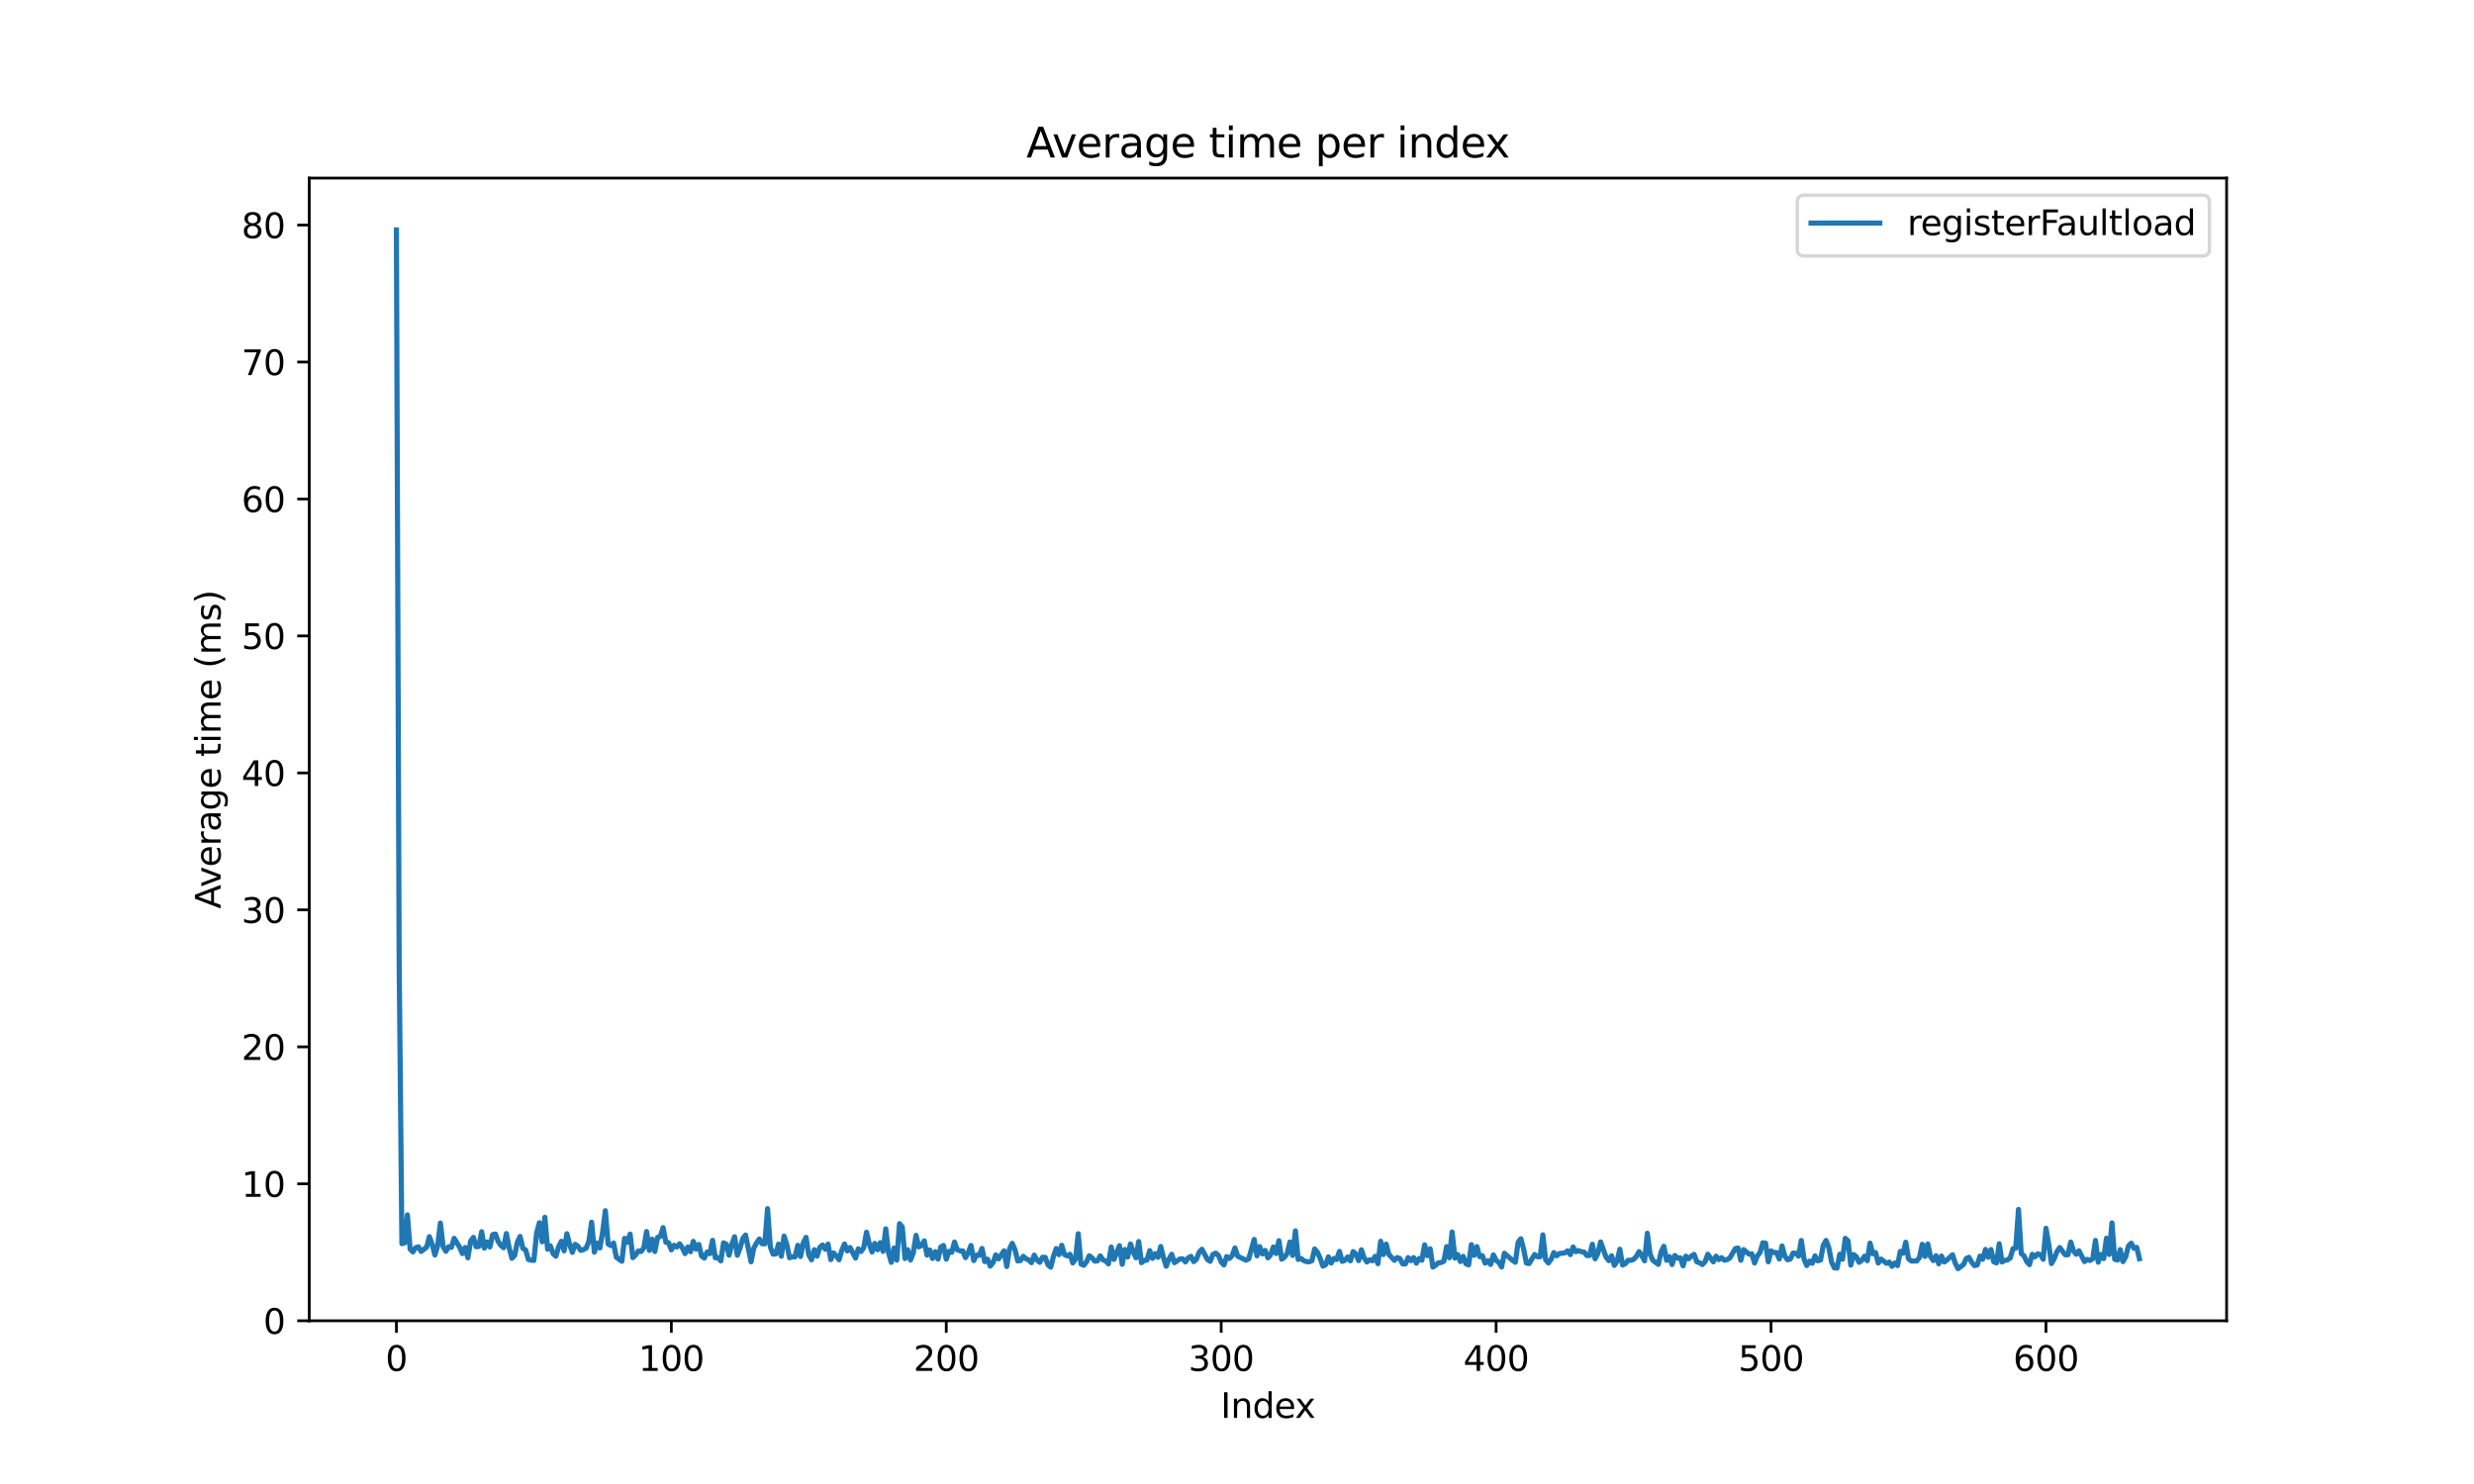 <?xml version="1.0" encoding="utf-8" standalone="no"?>
<!DOCTYPE svg PUBLIC "-//W3C//DTD SVG 1.1//EN"
  "http://www.w3.org/Graphics/SVG/1.1/DTD/svg11.dtd">
<svg xmlns:xlink="http://www.w3.org/1999/xlink" width="720pt" height="432pt" viewBox="0 0 720 432" xmlns="http://www.w3.org/2000/svg" version="1.1">
 <defs>
  <style type="text/css">*{stroke-linejoin: round; stroke-linecap: butt}</style>
 </defs>
 <g id="figure_1">
  <g id="patch_1">
   <path d="M 0 432 
L 720 432 
L 720 0 
L 0 0 
z
" style="fill: #ffffff"/>
  </g>
  <g id="axes_1">
   <g id="patch_2">
    <path d="M 90 384.48 
L 648 384.48 
L 648 51.84 
L 90 51.84 
z
" style="fill: #ffffff"/>
   </g>
   <g id="matplotlib.axis_1">
    <g id="xtick_1">
     <g id="line2d_1">
      <defs>
       <path id="mcdc3e7cc31" d="M 0 0 
L 0 3.5 
" style="stroke: #000000; stroke-width: 0.8"/>
      </defs>
      <g>
       <use xlink:href="#mcdc3e7cc31" x="115.364" y="384.48" style="stroke: #000000; stroke-width: 0.8"/>
      </g>
     </g>
     <g id="text_1">
      <!-- 0 -->
      <g transform="translate(112.182 399.078) scale(0.1 -0.1)">
       <defs>
        <path id="DejaVuSans-30" d="M 2034 4250 
Q 1547 4250 1301 3770 
Q 1056 3291 1056 2328 
Q 1056 1369 1301 889 
Q 1547 409 2034 409 
Q 2525 409 2770 889 
Q 3016 1369 3016 2328 
Q 3016 3291 2770 3770 
Q 2525 4250 2034 4250 
z
M 2034 4750 
Q 2819 4750 3233 4129 
Q 3647 3509 3647 2328 
Q 3647 1150 3233 529 
Q 2819 -91 2034 -91 
Q 1250 -91 836 529 
Q 422 1150 422 2328 
Q 422 3509 836 4129 
Q 1250 4750 2034 4750 
z
" transform="scale(0.016)"/>
       </defs>
       <use xlink:href="#DejaVuSans-30"/>
      </g>
     </g>
    </g>
    <g id="xtick_2">
     <g id="line2d_2">
      <g>
       <use xlink:href="#mcdc3e7cc31" x="195.375" y="384.48" style="stroke: #000000; stroke-width: 0.8"/>
      </g>
     </g>
     <g id="text_2">
      <!-- 100 -->
      <g transform="translate(185.831 399.078) scale(0.1 -0.1)">
       <defs>
        <path id="DejaVuSans-31" d="M 794 531 
L 1825 531 
L 1825 4091 
L 703 3866 
L 703 4441 
L 1819 4666 
L 2450 4666 
L 2450 531 
L 3481 531 
L 3481 0 
L 794 0 
L 794 531 
z
" transform="scale(0.016)"/>
       </defs>
       <use xlink:href="#DejaVuSans-31"/>
       <use xlink:href="#DejaVuSans-30" transform="translate(63.623 0)"/>
       <use xlink:href="#DejaVuSans-30" transform="translate(127.246 0)"/>
      </g>
     </g>
    </g>
    <g id="xtick_3">
     <g id="line2d_3">
      <g>
       <use xlink:href="#mcdc3e7cc31" x="275.387" y="384.48" style="stroke: #000000; stroke-width: 0.8"/>
      </g>
     </g>
     <g id="text_3">
      <!-- 200 -->
      <g transform="translate(265.843 399.078) scale(0.1 -0.1)">
       <defs>
        <path id="DejaVuSans-32" d="M 1228 531 
L 3431 531 
L 3431 0 
L 469 0 
L 469 531 
Q 828 903 1448 1529 
Q 2069 2156 2228 2338 
Q 2531 2678 2651 2914 
Q 2772 3150 2772 3378 
Q 2772 3750 2511 3984 
Q 2250 4219 1831 4219 
Q 1534 4219 1204 4116 
Q 875 4013 500 3803 
L 500 4441 
Q 881 4594 1212 4672 
Q 1544 4750 1819 4750 
Q 2544 4750 2975 4387 
Q 3406 4025 3406 3419 
Q 3406 3131 3298 2873 
Q 3191 2616 2906 2266 
Q 2828 2175 2409 1742 
Q 1991 1309 1228 531 
z
" transform="scale(0.016)"/>
       </defs>
       <use xlink:href="#DejaVuSans-32"/>
       <use xlink:href="#DejaVuSans-30" transform="translate(63.623 0)"/>
       <use xlink:href="#DejaVuSans-30" transform="translate(127.246 0)"/>
      </g>
     </g>
    </g>
    <g id="xtick_4">
     <g id="line2d_4">
      <g>
       <use xlink:href="#mcdc3e7cc31" x="355.398" y="384.48" style="stroke: #000000; stroke-width: 0.8"/>
      </g>
     </g>
     <g id="text_4">
      <!-- 300 -->
      <g transform="translate(345.854 399.078) scale(0.1 -0.1)">
       <defs>
        <path id="DejaVuSans-33" d="M 2597 2516 
Q 3050 2419 3304 2112 
Q 3559 1806 3559 1356 
Q 3559 666 3084 287 
Q 2609 -91 1734 -91 
Q 1441 -91 1130 -33 
Q 819 25 488 141 
L 488 750 
Q 750 597 1062 519 
Q 1375 441 1716 441 
Q 2309 441 2620 675 
Q 2931 909 2931 1356 
Q 2931 1769 2642 2001 
Q 2353 2234 1838 2234 
L 1294 2234 
L 1294 2753 
L 1863 2753 
Q 2328 2753 2575 2939 
Q 2822 3125 2822 3475 
Q 2822 3834 2567 4026 
Q 2313 4219 1838 4219 
Q 1578 4219 1281 4162 
Q 984 4106 628 3988 
L 628 4550 
Q 988 4650 1302 4700 
Q 1616 4750 1894 4750 
Q 2613 4750 3031 4423 
Q 3450 4097 3450 3541 
Q 3450 3153 3228 2886 
Q 3006 2619 2597 2516 
z
" transform="scale(0.016)"/>
       </defs>
       <use xlink:href="#DejaVuSans-33"/>
       <use xlink:href="#DejaVuSans-30" transform="translate(63.623 0)"/>
       <use xlink:href="#DejaVuSans-30" transform="translate(127.246 0)"/>
      </g>
     </g>
    </g>
    <g id="xtick_5">
     <g id="line2d_5">
      <g>
       <use xlink:href="#mcdc3e7cc31" x="435.41" y="384.48" style="stroke: #000000; stroke-width: 0.8"/>
      </g>
     </g>
     <g id="text_5">
      <!-- 400 -->
      <g transform="translate(425.866 399.078) scale(0.1 -0.1)">
       <defs>
        <path id="DejaVuSans-34" d="M 2419 4116 
L 825 1625 
L 2419 1625 
L 2419 4116 
z
M 2253 4666 
L 3047 4666 
L 3047 1625 
L 3713 1625 
L 3713 1100 
L 3047 1100 
L 3047 0 
L 2419 0 
L 2419 1100 
L 313 1100 
L 313 1709 
L 2253 4666 
z
" transform="scale(0.016)"/>
       </defs>
       <use xlink:href="#DejaVuSans-34"/>
       <use xlink:href="#DejaVuSans-30" transform="translate(63.623 0)"/>
       <use xlink:href="#DejaVuSans-30" transform="translate(127.246 0)"/>
      </g>
     </g>
    </g>
    <g id="xtick_6">
     <g id="line2d_6">
      <g>
       <use xlink:href="#mcdc3e7cc31" x="515.421" y="384.48" style="stroke: #000000; stroke-width: 0.8"/>
      </g>
     </g>
     <g id="text_6">
      <!-- 500 -->
      <g transform="translate(505.877 399.078) scale(0.1 -0.1)">
       <defs>
        <path id="DejaVuSans-35" d="M 691 4666 
L 3169 4666 
L 3169 4134 
L 1269 4134 
L 1269 2991 
Q 1406 3038 1543 3061 
Q 1681 3084 1819 3084 
Q 2600 3084 3056 2656 
Q 3513 2228 3513 1497 
Q 3513 744 3044 326 
Q 2575 -91 1722 -91 
Q 1428 -91 1123 -41 
Q 819 9 494 109 
L 494 744 
Q 775 591 1075 516 
Q 1375 441 1709 441 
Q 2250 441 2565 725 
Q 2881 1009 2881 1497 
Q 2881 1984 2565 2268 
Q 2250 2553 1709 2553 
Q 1456 2553 1204 2497 
Q 953 2441 691 2322 
L 691 4666 
z
" transform="scale(0.016)"/>
       </defs>
       <use xlink:href="#DejaVuSans-35"/>
       <use xlink:href="#DejaVuSans-30" transform="translate(63.623 0)"/>
       <use xlink:href="#DejaVuSans-30" transform="translate(127.246 0)"/>
      </g>
     </g>
    </g>
    <g id="xtick_7">
     <g id="line2d_7">
      <g>
       <use xlink:href="#mcdc3e7cc31" x="595.432" y="384.48" style="stroke: #000000; stroke-width: 0.8"/>
      </g>
     </g>
     <g id="text_7">
      <!-- 600 -->
      <g transform="translate(585.889 399.078) scale(0.1 -0.1)">
       <defs>
        <path id="DejaVuSans-36" d="M 2113 2584 
Q 1688 2584 1439 2293 
Q 1191 2003 1191 1497 
Q 1191 994 1439 701 
Q 1688 409 2113 409 
Q 2538 409 2786 701 
Q 3034 994 3034 1497 
Q 3034 2003 2786 2293 
Q 2538 2584 2113 2584 
z
M 3366 4563 
L 3366 3988 
Q 3128 4100 2886 4159 
Q 2644 4219 2406 4219 
Q 1781 4219 1451 3797 
Q 1122 3375 1075 2522 
Q 1259 2794 1537 2939 
Q 1816 3084 2150 3084 
Q 2853 3084 3261 2657 
Q 3669 2231 3669 1497 
Q 3669 778 3244 343 
Q 2819 -91 2113 -91 
Q 1303 -91 875 529 
Q 447 1150 447 2328 
Q 447 3434 972 4092 
Q 1497 4750 2381 4750 
Q 2619 4750 2861 4703 
Q 3103 4656 3366 4563 
z
" transform="scale(0.016)"/>
       </defs>
       <use xlink:href="#DejaVuSans-36"/>
       <use xlink:href="#DejaVuSans-30" transform="translate(63.623 0)"/>
       <use xlink:href="#DejaVuSans-30" transform="translate(127.246 0)"/>
      </g>
     </g>
    </g>
    <g id="text_8">
     <!-- Index -->
     <g transform="translate(355.234 412.757) scale(0.1 -0.1)">
      <defs>
       <path id="DejaVuSans-49" d="M 628 4666 
L 1259 4666 
L 1259 0 
L 628 0 
L 628 4666 
z
" transform="scale(0.016)"/>
       <path id="DejaVuSans-6e" d="M 3513 2113 
L 3513 0 
L 2938 0 
L 2938 2094 
Q 2938 2591 2744 2837 
Q 2550 3084 2163 3084 
Q 1697 3084 1428 2787 
Q 1159 2491 1159 1978 
L 1159 0 
L 581 0 
L 581 3500 
L 1159 3500 
L 1159 2956 
Q 1366 3272 1645 3428 
Q 1925 3584 2291 3584 
Q 2894 3584 3203 3211 
Q 3513 2838 3513 2113 
z
" transform="scale(0.016)"/>
       <path id="DejaVuSans-64" d="M 2906 2969 
L 2906 4863 
L 3481 4863 
L 3481 0 
L 2906 0 
L 2906 525 
Q 2725 213 2448 61 
Q 2172 -91 1784 -91 
Q 1150 -91 751 415 
Q 353 922 353 1747 
Q 353 2572 751 3078 
Q 1150 3584 1784 3584 
Q 2172 3584 2448 3432 
Q 2725 3281 2906 2969 
z
M 947 1747 
Q 947 1113 1208 752 
Q 1469 391 1925 391 
Q 2381 391 2643 752 
Q 2906 1113 2906 1747 
Q 2906 2381 2643 2742 
Q 2381 3103 1925 3103 
Q 1469 3103 1208 2742 
Q 947 2381 947 1747 
z
" transform="scale(0.016)"/>
       <path id="DejaVuSans-65" d="M 3597 1894 
L 3597 1613 
L 953 1613 
Q 991 1019 1311 708 
Q 1631 397 2203 397 
Q 2534 397 2845 478 
Q 3156 559 3463 722 
L 3463 178 
Q 3153 47 2828 -22 
Q 2503 -91 2169 -91 
Q 1331 -91 842 396 
Q 353 884 353 1716 
Q 353 2575 817 3079 
Q 1281 3584 2069 3584 
Q 2775 3584 3186 3129 
Q 3597 2675 3597 1894 
z
M 3022 2063 
Q 3016 2534 2758 2815 
Q 2500 3097 2075 3097 
Q 1594 3097 1305 2825 
Q 1016 2553 972 2059 
L 3022 2063 
z
" transform="scale(0.016)"/>
       <path id="DejaVuSans-78" d="M 3513 3500 
L 2247 1797 
L 3578 0 
L 2900 0 
L 1881 1375 
L 863 0 
L 184 0 
L 1544 1831 
L 300 3500 
L 978 3500 
L 1906 2253 
L 2834 3500 
L 3513 3500 
z
" transform="scale(0.016)"/>
      </defs>
      <use xlink:href="#DejaVuSans-49"/>
      <use xlink:href="#DejaVuSans-6e" transform="translate(29.492 0)"/>
      <use xlink:href="#DejaVuSans-64" transform="translate(92.871 0)"/>
      <use xlink:href="#DejaVuSans-65" transform="translate(156.348 0)"/>
      <use xlink:href="#DejaVuSans-78" transform="translate(216.121 0)"/>
     </g>
    </g>
   </g>
   <g id="matplotlib.axis_2">
    <g id="ytick_1">
     <g id="line2d_8">
      <defs>
       <path id="m2d4cbd0cd5" d="M 0 0 
L -3.5 0 
" style="stroke: #000000; stroke-width: 0.8"/>
      </defs>
      <g>
       <use xlink:href="#m2d4cbd0cd5" x="90" y="384.48" style="stroke: #000000; stroke-width: 0.8"/>
      </g>
     </g>
     <g id="text_9">
      <!-- 0 -->
      <g transform="translate(76.638 388.279) scale(0.1 -0.1)">
       <use xlink:href="#DejaVuSans-30"/>
      </g>
     </g>
    </g>
    <g id="ytick_2">
     <g id="line2d_9">
      <g>
       <use xlink:href="#m2d4cbd0cd5" x="90" y="344.61" style="stroke: #000000; stroke-width: 0.8"/>
      </g>
     </g>
     <g id="text_10">
      <!-- 10 -->
      <g transform="translate(70.275 348.409) scale(0.1 -0.1)">
       <use xlink:href="#DejaVuSans-31"/>
       <use xlink:href="#DejaVuSans-30" transform="translate(63.623 0)"/>
      </g>
     </g>
    </g>
    <g id="ytick_3">
     <g id="line2d_10">
      <g>
       <use xlink:href="#m2d4cbd0cd5" x="90" y="304.74" style="stroke: #000000; stroke-width: 0.8"/>
      </g>
     </g>
     <g id="text_11">
      <!-- 20 -->
      <g transform="translate(70.275 308.539) scale(0.1 -0.1)">
       <use xlink:href="#DejaVuSans-32"/>
       <use xlink:href="#DejaVuSans-30" transform="translate(63.623 0)"/>
      </g>
     </g>
    </g>
    <g id="ytick_4">
     <g id="line2d_11">
      <g>
       <use xlink:href="#m2d4cbd0cd5" x="90" y="264.869" style="stroke: #000000; stroke-width: 0.8"/>
      </g>
     </g>
     <g id="text_12">
      <!-- 30 -->
      <g transform="translate(70.275 268.669) scale(0.1 -0.1)">
       <use xlink:href="#DejaVuSans-33"/>
       <use xlink:href="#DejaVuSans-30" transform="translate(63.623 0)"/>
      </g>
     </g>
    </g>
    <g id="ytick_5">
     <g id="line2d_12">
      <g>
       <use xlink:href="#m2d4cbd0cd5" x="90" y="224.999" style="stroke: #000000; stroke-width: 0.8"/>
      </g>
     </g>
     <g id="text_13">
      <!-- 40 -->
      <g transform="translate(70.275 228.799) scale(0.1 -0.1)">
       <use xlink:href="#DejaVuSans-34"/>
       <use xlink:href="#DejaVuSans-30" transform="translate(63.623 0)"/>
      </g>
     </g>
    </g>
    <g id="ytick_6">
     <g id="line2d_13">
      <g>
       <use xlink:href="#m2d4cbd0cd5" x="90" y="185.129" style="stroke: #000000; stroke-width: 0.8"/>
      </g>
     </g>
     <g id="text_14">
      <!-- 50 -->
      <g transform="translate(70.275 188.928) scale(0.1 -0.1)">
       <use xlink:href="#DejaVuSans-35"/>
       <use xlink:href="#DejaVuSans-30" transform="translate(63.623 0)"/>
      </g>
     </g>
    </g>
    <g id="ytick_7">
     <g id="line2d_14">
      <g>
       <use xlink:href="#m2d4cbd0cd5" x="90" y="145.259" style="stroke: #000000; stroke-width: 0.8"/>
      </g>
     </g>
     <g id="text_15">
      <!-- 60 -->
      <g transform="translate(70.275 149.058) scale(0.1 -0.1)">
       <use xlink:href="#DejaVuSans-36"/>
       <use xlink:href="#DejaVuSans-30" transform="translate(63.623 0)"/>
      </g>
     </g>
    </g>
    <g id="ytick_8">
     <g id="line2d_15">
      <g>
       <use xlink:href="#m2d4cbd0cd5" x="90" y="105.389" style="stroke: #000000; stroke-width: 0.8"/>
      </g>
     </g>
     <g id="text_16">
      <!-- 70 -->
      <g transform="translate(70.275 109.188) scale(0.1 -0.1)">
       <defs>
        <path id="DejaVuSans-37" d="M 525 4666 
L 3525 4666 
L 3525 4397 
L 1831 0 
L 1172 0 
L 2766 4134 
L 525 4134 
L 525 4666 
z
" transform="scale(0.016)"/>
       </defs>
       <use xlink:href="#DejaVuSans-37"/>
       <use xlink:href="#DejaVuSans-30" transform="translate(63.623 0)"/>
      </g>
     </g>
    </g>
    <g id="ytick_9">
     <g id="line2d_16">
      <g>
       <use xlink:href="#m2d4cbd0cd5" x="90" y="65.519" style="stroke: #000000; stroke-width: 0.8"/>
      </g>
     </g>
     <g id="text_17">
      <!-- 80 -->
      <g transform="translate(70.275 69.318) scale(0.1 -0.1)">
       <defs>
        <path id="DejaVuSans-38" d="M 2034 2216 
Q 1584 2216 1326 1975 
Q 1069 1734 1069 1313 
Q 1069 891 1326 650 
Q 1584 409 2034 409 
Q 2484 409 2743 651 
Q 3003 894 3003 1313 
Q 3003 1734 2745 1975 
Q 2488 2216 2034 2216 
z
M 1403 2484 
Q 997 2584 770 2862 
Q 544 3141 544 3541 
Q 544 4100 942 4425 
Q 1341 4750 2034 4750 
Q 2731 4750 3128 4425 
Q 3525 4100 3525 3541 
Q 3525 3141 3298 2862 
Q 3072 2584 2669 2484 
Q 3125 2378 3379 2068 
Q 3634 1759 3634 1313 
Q 3634 634 3220 271 
Q 2806 -91 2034 -91 
Q 1263 -91 848 271 
Q 434 634 434 1313 
Q 434 1759 690 2068 
Q 947 2378 1403 2484 
z
M 1172 3481 
Q 1172 3119 1398 2916 
Q 1625 2713 2034 2713 
Q 2441 2713 2670 2916 
Q 2900 3119 2900 3481 
Q 2900 3844 2670 4047 
Q 2441 4250 2034 4250 
Q 1625 4250 1398 4047 
Q 1172 3844 1172 3481 
z
" transform="scale(0.016)"/>
       </defs>
       <use xlink:href="#DejaVuSans-38"/>
       <use xlink:href="#DejaVuSans-30" transform="translate(63.623 0)"/>
      </g>
     </g>
    </g>
    <g id="text_18">
     <!-- Average time (ms) -->
     <g transform="translate(64.195 264.544) rotate(-90) scale(0.1 -0.1)">
      <defs>
       <path id="DejaVuSans-41" d="M 2188 4044 
L 1331 1722 
L 3047 1722 
L 2188 4044 
z
M 1831 4666 
L 2547 4666 
L 4325 0 
L 3669 0 
L 3244 1197 
L 1141 1197 
L 716 0 
L 50 0 
L 1831 4666 
z
" transform="scale(0.016)"/>
       <path id="DejaVuSans-76" d="M 191 3500 
L 800 3500 
L 1894 563 
L 2988 3500 
L 3597 3500 
L 2284 0 
L 1503 0 
L 191 3500 
z
" transform="scale(0.016)"/>
       <path id="DejaVuSans-72" d="M 2631 2963 
Q 2534 3019 2420 3045 
Q 2306 3072 2169 3072 
Q 1681 3072 1420 2755 
Q 1159 2438 1159 1844 
L 1159 0 
L 581 0 
L 581 3500 
L 1159 3500 
L 1159 2956 
Q 1341 3275 1631 3429 
Q 1922 3584 2338 3584 
Q 2397 3584 2469 3576 
Q 2541 3569 2628 3553 
L 2631 2963 
z
" transform="scale(0.016)"/>
       <path id="DejaVuSans-61" d="M 2194 1759 
Q 1497 1759 1228 1600 
Q 959 1441 959 1056 
Q 959 750 1161 570 
Q 1363 391 1709 391 
Q 2188 391 2477 730 
Q 2766 1069 2766 1631 
L 2766 1759 
L 2194 1759 
z
M 3341 1997 
L 3341 0 
L 2766 0 
L 2766 531 
Q 2569 213 2275 61 
Q 1981 -91 1556 -91 
Q 1019 -91 701 211 
Q 384 513 384 1019 
Q 384 1609 779 1909 
Q 1175 2209 1959 2209 
L 2766 2209 
L 2766 2266 
Q 2766 2663 2505 2880 
Q 2244 3097 1772 3097 
Q 1472 3097 1187 3025 
Q 903 2953 641 2809 
L 641 3341 
Q 956 3463 1253 3523 
Q 1550 3584 1831 3584 
Q 2591 3584 2966 3190 
Q 3341 2797 3341 1997 
z
" transform="scale(0.016)"/>
       <path id="DejaVuSans-67" d="M 2906 1791 
Q 2906 2416 2648 2759 
Q 2391 3103 1925 3103 
Q 1463 3103 1205 2759 
Q 947 2416 947 1791 
Q 947 1169 1205 825 
Q 1463 481 1925 481 
Q 2391 481 2648 825 
Q 2906 1169 2906 1791 
z
M 3481 434 
Q 3481 -459 3084 -895 
Q 2688 -1331 1869 -1331 
Q 1566 -1331 1297 -1286 
Q 1028 -1241 775 -1147 
L 775 -588 
Q 1028 -725 1275 -790 
Q 1522 -856 1778 -856 
Q 2344 -856 2625 -561 
Q 2906 -266 2906 331 
L 2906 616 
Q 2728 306 2450 153 
Q 2172 0 1784 0 
Q 1141 0 747 490 
Q 353 981 353 1791 
Q 353 2603 747 3093 
Q 1141 3584 1784 3584 
Q 2172 3584 2450 3431 
Q 2728 3278 2906 2969 
L 2906 3500 
L 3481 3500 
L 3481 434 
z
" transform="scale(0.016)"/>
       <path id="DejaVuSans-20" transform="scale(0.016)"/>
       <path id="DejaVuSans-74" d="M 1172 4494 
L 1172 3500 
L 2356 3500 
L 2356 3053 
L 1172 3053 
L 1172 1153 
Q 1172 725 1289 603 
Q 1406 481 1766 481 
L 2356 481 
L 2356 0 
L 1766 0 
Q 1100 0 847 248 
Q 594 497 594 1153 
L 594 3053 
L 172 3053 
L 172 3500 
L 594 3500 
L 594 4494 
L 1172 4494 
z
" transform="scale(0.016)"/>
       <path id="DejaVuSans-69" d="M 603 3500 
L 1178 3500 
L 1178 0 
L 603 0 
L 603 3500 
z
M 603 4863 
L 1178 4863 
L 1178 4134 
L 603 4134 
L 603 4863 
z
" transform="scale(0.016)"/>
       <path id="DejaVuSans-6d" d="M 3328 2828 
Q 3544 3216 3844 3400 
Q 4144 3584 4550 3584 
Q 5097 3584 5394 3201 
Q 5691 2819 5691 2113 
L 5691 0 
L 5113 0 
L 5113 2094 
Q 5113 2597 4934 2840 
Q 4756 3084 4391 3084 
Q 3944 3084 3684 2787 
Q 3425 2491 3425 1978 
L 3425 0 
L 2847 0 
L 2847 2094 
Q 2847 2600 2669 2842 
Q 2491 3084 2119 3084 
Q 1678 3084 1418 2786 
Q 1159 2488 1159 1978 
L 1159 0 
L 581 0 
L 581 3500 
L 1159 3500 
L 1159 2956 
Q 1356 3278 1631 3431 
Q 1906 3584 2284 3584 
Q 2666 3584 2933 3390 
Q 3200 3197 3328 2828 
z
" transform="scale(0.016)"/>
       <path id="DejaVuSans-28" d="M 1984 4856 
Q 1566 4138 1362 3434 
Q 1159 2731 1159 2009 
Q 1159 1288 1364 580 
Q 1569 -128 1984 -844 
L 1484 -844 
Q 1016 -109 783 600 
Q 550 1309 550 2009 
Q 550 2706 781 3412 
Q 1013 4119 1484 4856 
L 1984 4856 
z
" transform="scale(0.016)"/>
       <path id="DejaVuSans-73" d="M 2834 3397 
L 2834 2853 
Q 2591 2978 2328 3040 
Q 2066 3103 1784 3103 
Q 1356 3103 1142 2972 
Q 928 2841 928 2578 
Q 928 2378 1081 2264 
Q 1234 2150 1697 2047 
L 1894 2003 
Q 2506 1872 2764 1633 
Q 3022 1394 3022 966 
Q 3022 478 2636 193 
Q 2250 -91 1575 -91 
Q 1294 -91 989 -36 
Q 684 19 347 128 
L 347 722 
Q 666 556 975 473 
Q 1284 391 1588 391 
Q 1994 391 2212 530 
Q 2431 669 2431 922 
Q 2431 1156 2273 1281 
Q 2116 1406 1581 1522 
L 1381 1569 
Q 847 1681 609 1914 
Q 372 2147 372 2553 
Q 372 3047 722 3315 
Q 1072 3584 1716 3584 
Q 2034 3584 2315 3537 
Q 2597 3491 2834 3397 
z
" transform="scale(0.016)"/>
       <path id="DejaVuSans-29" d="M 513 4856 
L 1013 4856 
Q 1481 4119 1714 3412 
Q 1947 2706 1947 2009 
Q 1947 1309 1714 600 
Q 1481 -109 1013 -844 
L 513 -844 
Q 928 -128 1133 580 
Q 1338 1288 1338 2009 
Q 1338 2731 1133 3434 
Q 928 4138 513 4856 
z
" transform="scale(0.016)"/>
      </defs>
      <use xlink:href="#DejaVuSans-41"/>
      <use xlink:href="#DejaVuSans-76" transform="translate(62.533 0)"/>
      <use xlink:href="#DejaVuSans-65" transform="translate(121.713 0)"/>
      <use xlink:href="#DejaVuSans-72" transform="translate(183.236 0)"/>
      <use xlink:href="#DejaVuSans-61" transform="translate(224.35 0)"/>
      <use xlink:href="#DejaVuSans-67" transform="translate(285.629 0)"/>
      <use xlink:href="#DejaVuSans-65" transform="translate(349.105 0)"/>
      <use xlink:href="#DejaVuSans-20" transform="translate(410.629 0)"/>
      <use xlink:href="#DejaVuSans-74" transform="translate(442.416 0)"/>
      <use xlink:href="#DejaVuSans-69" transform="translate(481.625 0)"/>
      <use xlink:href="#DejaVuSans-6d" transform="translate(509.408 0)"/>
      <use xlink:href="#DejaVuSans-65" transform="translate(606.82 0)"/>
      <use xlink:href="#DejaVuSans-20" transform="translate(668.344 0)"/>
      <use xlink:href="#DejaVuSans-28" transform="translate(700.131 0)"/>
      <use xlink:href="#DejaVuSans-6d" transform="translate(739.145 0)"/>
      <use xlink:href="#DejaVuSans-73" transform="translate(836.557 0)"/>
      <use xlink:href="#DejaVuSans-29" transform="translate(888.656 0)"/>
     </g>
    </g>
   </g>
   <g id="line2d_17">
    <path d="M 115.364 66.958 
L 116.164 280.006 
L 116.964 362.035 
L 117.764 361.822 
L 118.564 353.664 
L 119.364 363.642 
L 120.164 364.432 
L 120.964 363.221 
L 121.765 362.946 
L 122.565 364.296 
L 124.165 363.053 
L 124.965 359.995 
L 125.765 362.227 
L 126.565 365.33 
L 127.365 362.675 
L 128.165 356.037 
L 128.966 362.93 
L 129.766 364.269 
L 130.566 362.936 
L 131.366 363.119 
L 132.166 360.483 
L 133.766 363.074 
L 134.566 364.911 
L 135.367 363.158 
L 136.167 366.16 
L 136.967 361.281 
L 137.767 360.209 
L 138.567 362.936 
L 139.367 362.839 
L 140.167 358.563 
L 140.967 363.336 
L 141.767 361.54 
L 142.568 362.992 
L 143.368 359.418 
L 144.168 359.228 
L 144.968 361.37 
L 145.768 362.568 
L 146.568 363.225 
L 147.368 359.096 
L 148.168 363.197 
L 148.968 366.301 
L 149.769 365.49 
L 150.569 361.594 
L 151.369 359.941 
L 152.169 363.403 
L 152.969 363.851 
L 153.769 366.636 
L 154.569 366.841 
L 155.369 366.913 
L 156.169 358.904 
L 156.97 355.952 
L 157.77 361.498 
L 158.57 354.359 
L 159.37 363.66 
L 160.17 362.693 
L 160.97 364.977 
L 161.77 365.682 
L 162.57 362.947 
L 163.371 361.348 
L 164.171 364.125 
L 164.971 359.137 
L 165.771 362.219 
L 166.571 364.57 
L 167.371 362.242 
L 168.171 362.751 
L 168.971 363.979 
L 169.771 363.774 
L 170.572 363.342 
L 171.372 361.369 
L 172.172 355.774 
L 172.972 364.512 
L 173.772 361.866 
L 174.572 363.308 
L 175.372 358.78 
L 176.172 352.452 
L 176.972 362.122 
L 177.773 362.601 
L 178.573 361.855 
L 179.373 366.008 
L 180.973 367.152 
L 181.773 360.485 
L 182.573 361.613 
L 183.373 359.261 
L 184.174 366.102 
L 184.974 365.339 
L 185.774 364.149 
L 186.574 364.331 
L 187.374 363.21 
L 188.174 358.513 
L 188.974 363.998 
L 189.774 360.73 
L 190.574 364.316 
L 191.375 360.226 
L 192.175 359.924 
L 192.975 357.369 
L 193.775 361.613 
L 194.575 361.769 
L 195.375 363.847 
L 196.175 362.518 
L 196.975 363.006 
L 197.775 362.08 
L 198.576 363.25 
L 199.376 364.932 
L 200.176 363.003 
L 200.976 364.378 
L 201.776 361.369 
L 202.576 363.627 
L 203.376 362.269 
L 204.176 365.648 
L 204.976 366.239 
L 205.777 364.48 
L 206.577 364.948 
L 207.377 361.068 
L 208.177 366.156 
L 208.977 366.096 
L 209.777 367.062 
L 210.577 361.789 
L 211.377 362.21 
L 212.178 365.392 
L 212.978 362.213 
L 213.778 360.026 
L 214.578 365.407 
L 215.378 363.275 
L 216.178 360.555 
L 216.978 359.526 
L 218.578 367.316 
L 219.379 363.3 
L 220.179 361.854 
L 220.979 360.679 
L 221.779 362.05 
L 222.579 362.1 
L 223.379 351.85 
L 224.179 362.95 
L 224.979 365.091 
L 225.779 365.026 
L 226.58 362.169 
L 227.38 365.695 
L 228.18 359.84 
L 228.98 362.328 
L 229.78 366.139 
L 230.58 365.859 
L 231.38 365.867 
L 232.18 362.527 
L 232.98 365.786 
L 233.781 361.765 
L 234.581 360.205 
L 235.381 365.329 
L 236.181 366.747 
L 236.981 363.793 
L 237.781 365.673 
L 238.581 363.119 
L 239.381 362.418 
L 240.182 363.65 
L 240.982 362.155 
L 241.782 366.687 
L 242.582 364.734 
L 243.382 365.598 
L 244.182 366.724 
L 244.982 363.978 
L 245.782 362.135 
L 246.582 364.153 
L 247.383 363.149 
L 248.983 366.236 
L 249.783 363.544 
L 250.583 364.308 
L 251.383 363.19 
L 252.183 358.696 
L 252.983 362.099 
L 253.783 364.458 
L 254.584 361.966 
L 255.384 363.807 
L 256.184 361.738 
L 256.984 364.272 
L 257.784 357.727 
L 258.584 364.661 
L 259.384 367.475 
L 260.184 363.325 
L 260.985 366.834 
L 261.785 356.222 
L 262.585 357.181 
L 263.385 366.366 
L 264.185 363.808 
L 264.985 366.791 
L 265.785 364.73 
L 266.585 359.607 
L 267.385 362.971 
L 268.186 362.566 
L 268.986 361.221 
L 269.786 365.376 
L 270.586 363.879 
L 271.386 366.351 
L 272.186 364.374 
L 272.986 366.52 
L 273.786 363.009 
L 274.586 362.567 
L 275.387 366.544 
L 276.187 364.269 
L 276.987 364.554 
L 277.787 361.573 
L 278.587 363.829 
L 279.387 364.123 
L 280.187 364.146 
L 280.987 366.111 
L 281.787 364.637 
L 282.588 362.577 
L 283.388 366.964 
L 284.188 365.365 
L 284.988 365.426 
L 285.788 363.427 
L 286.588 367.252 
L 287.388 366.554 
L 288.188 368.569 
L 288.989 367.593 
L 289.789 365.303 
L 290.589 366.468 
L 292.189 364.119 
L 292.989 368.673 
L 293.789 363.569 
L 294.589 361.943 
L 295.389 363.814 
L 296.19 367.057 
L 296.99 366.958 
L 297.79 365.726 
L 298.59 366.434 
L 299.39 366.788 
L 300.19 367.571 
L 300.99 365.364 
L 301.79 366.798 
L 302.59 367.478 
L 303.391 365.999 
L 304.191 366.029 
L 304.991 368.185 
L 305.791 368.884 
L 306.591 365.72 
L 307.391 363.461 
L 308.191 365.239 
L 308.991 362.503 
L 309.792 365.206 
L 310.592 365.606 
L 311.392 365.132 
L 312.192 367.644 
L 312.992 366.563 
L 313.792 359.155 
L 314.592 367.958 
L 315.392 368.351 
L 316.192 367.35 
L 316.993 365.561 
L 317.793 366.152 
L 318.593 367.114 
L 319.393 367.053 
L 320.193 365.594 
L 320.993 366.76 
L 321.793 367.067 
L 322.593 367.92 
L 323.393 363.009 
L 324.194 366.611 
L 325.794 362.632 
L 326.594 368.042 
L 327.394 363.727 
L 328.194 365.916 
L 328.994 362.127 
L 329.794 364.404 
L 330.594 366.149 
L 331.395 361.414 
L 332.195 367.579 
L 332.995 366.94 
L 333.795 366.812 
L 334.595 364.051 
L 335.395 366.323 
L 336.195 364.941 
L 336.995 366.013 
L 337.796 362.86 
L 338.596 366.118 
L 339.396 368.604 
L 340.196 366.546 
L 340.996 365.124 
L 341.796 367.573 
L 343.396 366.496 
L 344.196 366.447 
L 344.997 367.352 
L 345.797 366.169 
L 346.597 365.745 
L 347.397 367.267 
L 348.197 366.584 
L 348.997 364.503 
L 349.797 363.661 
L 351.397 366.666 
L 352.198 367.169 
L 352.998 365.177 
L 353.798 364.793 
L 354.598 365.472 
L 355.398 367.365 
L 356.198 368.23 
L 356.998 365.796 
L 357.798 366.339 
L 358.599 365.512 
L 359.399 363.284 
L 360.199 365.683 
L 362.599 366.85 
L 363.399 366.478 
L 364.999 360.812 
L 365.8 365.585 
L 366.6 362.91 
L 367.4 365.025 
L 368.2 364.018 
L 369 366.161 
L 369.8 365.242 
L 370.6 362.992 
L 371.4 364.905 
L 372.2 361.169 
L 373.001 366.553 
L 373.801 366.018 
L 374.601 364.881 
L 375.401 361.573 
L 376.201 365.458 
L 377.001 358.316 
L 377.801 366.63 
L 378.601 366.327 
L 379.401 366.968 
L 380.202 367.259 
L 381.002 367.327 
L 381.802 367.012 
L 382.602 363.577 
L 383.402 364.55 
L 384.202 366.301 
L 385.002 368.575 
L 385.802 368.149 
L 386.603 365.886 
L 387.403 367.687 
L 388.203 366.347 
L 389.003 366.651 
L 389.803 364.302 
L 390.603 367.186 
L 391.403 366.901 
L 392.203 365.905 
L 393.003 367.032 
L 393.804 364.338 
L 394.604 365.06 
L 395.404 366.974 
L 396.204 363.816 
L 397.004 366.176 
L 397.804 367.373 
L 398.604 366.722 
L 399.404 367.026 
L 400.204 365.724 
L 401.005 367.867 
L 401.805 361.337 
L 402.605 365.211 
L 403.405 362.163 
L 404.205 365.184 
L 405.805 366.884 
L 406.605 366.091 
L 407.406 366.381 
L 408.206 367.912 
L 409.006 367.927 
L 409.806 366.095 
L 410.606 366.997 
L 411.406 366.086 
L 412.206 367.714 
L 413.006 366.357 
L 413.806 366.866 
L 414.607 362.387 
L 415.407 365.539 
L 416.207 363.518 
L 417.007 368.851 
L 417.807 368.322 
L 418.607 367.625 
L 419.407 367.523 
L 420.207 367.152 
L 421.007 362.906 
L 421.808 366.145 
L 422.608 358.636 
L 423.408 366.232 
L 424.208 365.192 
L 425.008 367.241 
L 425.808 365.72 
L 426.608 367.878 
L 427.408 368.22 
L 428.208 362.325 
L 429.009 365.437 
L 429.809 362.905 
L 430.609 365.819 
L 431.409 365.551 
L 432.209 367.705 
L 433.009 367.01 
L 433.809 368.093 
L 434.609 365.297 
L 435.41 366.885 
L 436.21 367.525 
L 437.01 368.838 
L 437.81 364.827 
L 440.21 366.918 
L 441.01 367.448 
L 441.81 361.64 
L 442.611 360.609 
L 443.411 363.576 
L 444.211 367.675 
L 445.011 367.838 
L 446.611 365.192 
L 447.411 365.843 
L 448.211 365.855 
L 449.011 359.474 
L 449.812 366.707 
L 450.612 367.654 
L 451.412 366.575 
L 452.212 364.622 
L 453.012 365.569 
L 453.812 364.92 
L 455.412 364.719 
L 456.213 364.115 
L 457.013 365.236 
L 457.813 362.999 
L 458.613 364.375 
L 459.413 364.064 
L 460.213 364.386 
L 461.013 364.491 
L 461.813 365.481 
L 462.613 365.495 
L 463.414 362.206 
L 464.214 366.449 
L 465.014 364.892 
L 465.814 361.532 
L 467.414 365.988 
L 468.214 366.982 
L 469.014 365.556 
L 469.814 368.367 
L 470.615 367.147 
L 471.415 363.655 
L 472.215 368.261 
L 473.015 367.882 
L 473.815 366.867 
L 474.615 366.895 
L 475.415 366.63 
L 476.215 365.758 
L 477.015 364.355 
L 477.816 365.531 
L 478.616 367.037 
L 479.416 359.004 
L 480.216 365.111 
L 481.016 366.894 
L 482.616 368.057 
L 483.416 364.471 
L 484.217 362.802 
L 485.017 366.89 
L 485.817 365.801 
L 486.617 368.11 
L 487.417 365.487 
L 488.217 366.242 
L 489.017 366.153 
L 489.817 368.484 
L 490.617 365.675 
L 491.418 366.443 
L 492.218 365.653 
L 493.018 365.166 
L 493.818 367.321 
L 494.618 367.594 
L 495.418 368.125 
L 496.218 367.311 
L 497.018 365.119 
L 498.619 367.335 
L 499.419 365.676 
L 500.219 366.666 
L 501.019 366.112 
L 501.819 366.853 
L 502.619 366.68 
L 503.419 366.204 
L 505.02 363.484 
L 505.82 363.32 
L 506.62 366.878 
L 507.42 363.764 
L 509.02 365.097 
L 509.82 364.99 
L 510.62 367.666 
L 511.42 365.627 
L 512.221 364.612 
L 513.021 361.774 
L 513.821 361.885 
L 514.621 367.311 
L 515.421 364.148 
L 516.221 364.603 
L 517.021 364.635 
L 517.821 366.497 
L 518.621 362.701 
L 519.422 365.627 
L 520.222 366.73 
L 521.022 366.509 
L 521.822 364.775 
L 522.622 364.808 
L 523.422 365.679 
L 524.222 361.106 
L 525.022 366.535 
L 525.822 368.409 
L 526.623 367.125 
L 527.423 367.737 
L 528.223 365.592 
L 529.023 367.034 
L 529.823 366.793 
L 530.623 362.513 
L 531.423 361.103 
L 532.223 363.185 
L 533.024 367.32 
L 533.824 369.078 
L 534.624 369.146 
L 535.424 365.115 
L 536.224 366.561 
L 537.024 360.479 
L 537.824 361.22 
L 538.624 368.271 
L 539.424 365.211 
L 540.225 365.798 
L 541.025 367.477 
L 541.825 366.898 
L 542.625 365.689 
L 543.425 367.004 
L 544.225 361.884 
L 545.025 364.982 
L 545.825 364.612 
L 546.625 367.67 
L 547.426 366.523 
L 549.026 367.749 
L 549.826 367.403 
L 550.626 368.639 
L 551.426 367.663 
L 552.226 368.431 
L 553.026 364.288 
L 553.826 364.826 
L 554.627 361.619 
L 555.427 366.421 
L 556.227 367.075 
L 557.827 367.083 
L 558.627 366.048 
L 559.427 362.22 
L 560.227 365.751 
L 561.028 362.119 
L 561.828 365.807 
L 562.628 366.953 
L 563.428 365.533 
L 564.228 367.902 
L 565.028 365.654 
L 565.828 367.377 
L 566.628 366.788 
L 568.229 365.28 
L 569.029 367.705 
L 569.829 369.322 
L 571.429 368.119 
L 572.229 366.358 
L 573.029 366.006 
L 573.829 367.453 
L 574.629 368.433 
L 575.43 368.23 
L 576.23 365.67 
L 577.03 366.577 
L 577.83 363.705 
L 578.63 365.976 
L 579.43 363.752 
L 580.23 367.31 
L 581.03 367.65 
L 581.831 362.068 
L 582.631 367.364 
L 583.431 366.915 
L 584.231 366.771 
L 585.031 366.192 
L 585.831 363.492 
L 586.631 363.358 
L 587.431 352.076 
L 588.231 364.917 
L 589.032 365.574 
L 589.832 367.255 
L 590.632 368.139 
L 591.432 365.132 
L 592.232 365.87 
L 593.032 365.014 
L 593.832 365.243 
L 594.632 366.58 
L 595.432 357.565 
L 596.233 362.195 
L 597.033 367.838 
L 597.833 366.403 
L 598.633 364.354 
L 599.433 363.158 
L 601.033 365.289 
L 601.833 365.262 
L 602.633 361.57 
L 603.434 364.137 
L 604.234 365.113 
L 605.034 364.102 
L 606.634 367.249 
L 607.434 366.604 
L 608.234 366.926 
L 609.034 366.457 
L 609.835 361.099 
L 610.635 367.439 
L 611.435 365.192 
L 612.235 366.387 
L 613.035 360.448 
L 613.835 365.183 
L 614.635 355.995 
L 615.435 366.577 
L 616.235 366.811 
L 617.036 363.766 
L 617.836 367.256 
L 618.636 365.816 
L 619.436 362.692 
L 620.236 361.898 
L 621.036 363.378 
L 621.836 363.11 
L 622.636 366.423 
L 622.636 366.423 
" clip-path="url(#p0262fa59e1)" style="fill: none; stroke: #1f77b4; stroke-width: 1.5; stroke-linecap: square"/>
   </g>
   <g id="patch_3">
    <path d="M 90 384.48 
L 90 51.84 
" style="fill: none; stroke: #000000; stroke-width: 0.8; stroke-linejoin: miter; stroke-linecap: square"/>
   </g>
   <g id="patch_4">
    <path d="M 648 384.48 
L 648 51.84 
" style="fill: none; stroke: #000000; stroke-width: 0.8; stroke-linejoin: miter; stroke-linecap: square"/>
   </g>
   <g id="patch_5">
    <path d="M 90 384.48 
L 648 384.48 
" style="fill: none; stroke: #000000; stroke-width: 0.8; stroke-linejoin: miter; stroke-linecap: square"/>
   </g>
   <g id="patch_6">
    <path d="M 90 51.84 
L 648 51.84 
" style="fill: none; stroke: #000000; stroke-width: 0.8; stroke-linejoin: miter; stroke-linecap: square"/>
   </g>
   <g id="text_19">
    <!-- Average time per index -->
    <g transform="translate(298.701 45.84) scale(0.12 -0.12)">
     <defs>
      <path id="DejaVuSans-70" d="M 1159 525 
L 1159 -1331 
L 581 -1331 
L 581 3500 
L 1159 3500 
L 1159 2969 
Q 1341 3281 1617 3432 
Q 1894 3584 2278 3584 
Q 2916 3584 3314 3078 
Q 3713 2572 3713 1747 
Q 3713 922 3314 415 
Q 2916 -91 2278 -91 
Q 1894 -91 1617 61 
Q 1341 213 1159 525 
z
M 3116 1747 
Q 3116 2381 2855 2742 
Q 2594 3103 2138 3103 
Q 1681 3103 1420 2742 
Q 1159 2381 1159 1747 
Q 1159 1113 1420 752 
Q 1681 391 2138 391 
Q 2594 391 2855 752 
Q 3116 1113 3116 1747 
z
" transform="scale(0.016)"/>
     </defs>
     <use xlink:href="#DejaVuSans-41"/>
     <use xlink:href="#DejaVuSans-76" transform="translate(62.533 0)"/>
     <use xlink:href="#DejaVuSans-65" transform="translate(121.713 0)"/>
     <use xlink:href="#DejaVuSans-72" transform="translate(183.236 0)"/>
     <use xlink:href="#DejaVuSans-61" transform="translate(224.35 0)"/>
     <use xlink:href="#DejaVuSans-67" transform="translate(285.629 0)"/>
     <use xlink:href="#DejaVuSans-65" transform="translate(349.105 0)"/>
     <use xlink:href="#DejaVuSans-20" transform="translate(410.629 0)"/>
     <use xlink:href="#DejaVuSans-74" transform="translate(442.416 0)"/>
     <use xlink:href="#DejaVuSans-69" transform="translate(481.625 0)"/>
     <use xlink:href="#DejaVuSans-6d" transform="translate(509.408 0)"/>
     <use xlink:href="#DejaVuSans-65" transform="translate(606.82 0)"/>
     <use xlink:href="#DejaVuSans-20" transform="translate(668.344 0)"/>
     <use xlink:href="#DejaVuSans-70" transform="translate(700.131 0)"/>
     <use xlink:href="#DejaVuSans-65" transform="translate(763.607 0)"/>
     <use xlink:href="#DejaVuSans-72" transform="translate(825.131 0)"/>
     <use xlink:href="#DejaVuSans-20" transform="translate(866.244 0)"/>
     <use xlink:href="#DejaVuSans-69" transform="translate(898.031 0)"/>
     <use xlink:href="#DejaVuSans-6e" transform="translate(925.814 0)"/>
     <use xlink:href="#DejaVuSans-64" transform="translate(989.193 0)"/>
     <use xlink:href="#DejaVuSans-65" transform="translate(1052.67 0)"/>
     <use xlink:href="#DejaVuSans-78" transform="translate(1112.443 0)"/>
    </g>
   </g>
   <g id="legend_1">
    <g id="patch_7">
     <path d="M 525.064 74.518 
L 641 74.518 
Q 643 74.518 643 72.518 
L 643 58.84 
Q 643 56.84 641 56.84 
L 525.064 56.84 
Q 523.064 56.84 523.064 58.84 
L 523.064 72.518 
Q 523.064 74.518 525.064 74.518 
z
" style="fill: #ffffff; opacity: 0.8; stroke: #cccccc; stroke-linejoin: miter"/>
    </g>
    <g id="line2d_18">
     <path d="M 527.064 64.938 
L 537.064 64.938 
L 547.064 64.938 
" style="fill: none; stroke: #1f77b4; stroke-width: 1.5; stroke-linecap: square"/>
    </g>
    <g id="text_20">
     <!-- registerFaultload -->
     <g transform="translate(555.064 68.438) scale(0.1 -0.1)">
      <defs>
       <path id="DejaVuSans-46" d="M 628 4666 
L 3309 4666 
L 3309 4134 
L 1259 4134 
L 1259 2759 
L 3109 2759 
L 3109 2228 
L 1259 2228 
L 1259 0 
L 628 0 
L 628 4666 
z
" transform="scale(0.016)"/>
       <path id="DejaVuSans-75" d="M 544 1381 
L 544 3500 
L 1119 3500 
L 1119 1403 
Q 1119 906 1312 657 
Q 1506 409 1894 409 
Q 2359 409 2629 706 
Q 2900 1003 2900 1516 
L 2900 3500 
L 3475 3500 
L 3475 0 
L 2900 0 
L 2900 538 
Q 2691 219 2414 64 
Q 2138 -91 1772 -91 
Q 1169 -91 856 284 
Q 544 659 544 1381 
z
M 1991 3584 
L 1991 3584 
z
" transform="scale(0.016)"/>
       <path id="DejaVuSans-6c" d="M 603 4863 
L 1178 4863 
L 1178 0 
L 603 0 
L 603 4863 
z
" transform="scale(0.016)"/>
       <path id="DejaVuSans-6f" d="M 1959 3097 
Q 1497 3097 1228 2736 
Q 959 2375 959 1747 
Q 959 1119 1226 758 
Q 1494 397 1959 397 
Q 2419 397 2687 759 
Q 2956 1122 2956 1747 
Q 2956 2369 2687 2733 
Q 2419 3097 1959 3097 
z
M 1959 3584 
Q 2709 3584 3137 3096 
Q 3566 2609 3566 1747 
Q 3566 888 3137 398 
Q 2709 -91 1959 -91 
Q 1206 -91 779 398 
Q 353 888 353 1747 
Q 353 2609 779 3096 
Q 1206 3584 1959 3584 
z
" transform="scale(0.016)"/>
      </defs>
      <use xlink:href="#DejaVuSans-72"/>
      <use xlink:href="#DejaVuSans-65" transform="translate(38.863 0)"/>
      <use xlink:href="#DejaVuSans-67" transform="translate(100.387 0)"/>
      <use xlink:href="#DejaVuSans-69" transform="translate(163.863 0)"/>
      <use xlink:href="#DejaVuSans-73" transform="translate(191.646 0)"/>
      <use xlink:href="#DejaVuSans-74" transform="translate(243.746 0)"/>
      <use xlink:href="#DejaVuSans-65" transform="translate(282.955 0)"/>
      <use xlink:href="#DejaVuSans-72" transform="translate(344.479 0)"/>
      <use xlink:href="#DejaVuSans-46" transform="translate(385.592 0)"/>
      <use xlink:href="#DejaVuSans-61" transform="translate(433.986 0)"/>
      <use xlink:href="#DejaVuSans-75" transform="translate(495.266 0)"/>
      <use xlink:href="#DejaVuSans-6c" transform="translate(558.645 0)"/>
      <use xlink:href="#DejaVuSans-74" transform="translate(586.428 0)"/>
      <use xlink:href="#DejaVuSans-6c" transform="translate(625.637 0)"/>
      <use xlink:href="#DejaVuSans-6f" transform="translate(653.42 0)"/>
      <use xlink:href="#DejaVuSans-61" transform="translate(714.602 0)"/>
      <use xlink:href="#DejaVuSans-64" transform="translate(775.881 0)"/>
     </g>
    </g>
   </g>
  </g>
 </g>
 <defs>
  <clipPath id="p0262fa59e1">
   <rect x="90" y="51.84" width="558" height="332.64"/>
  </clipPath>
 </defs>
</svg>
